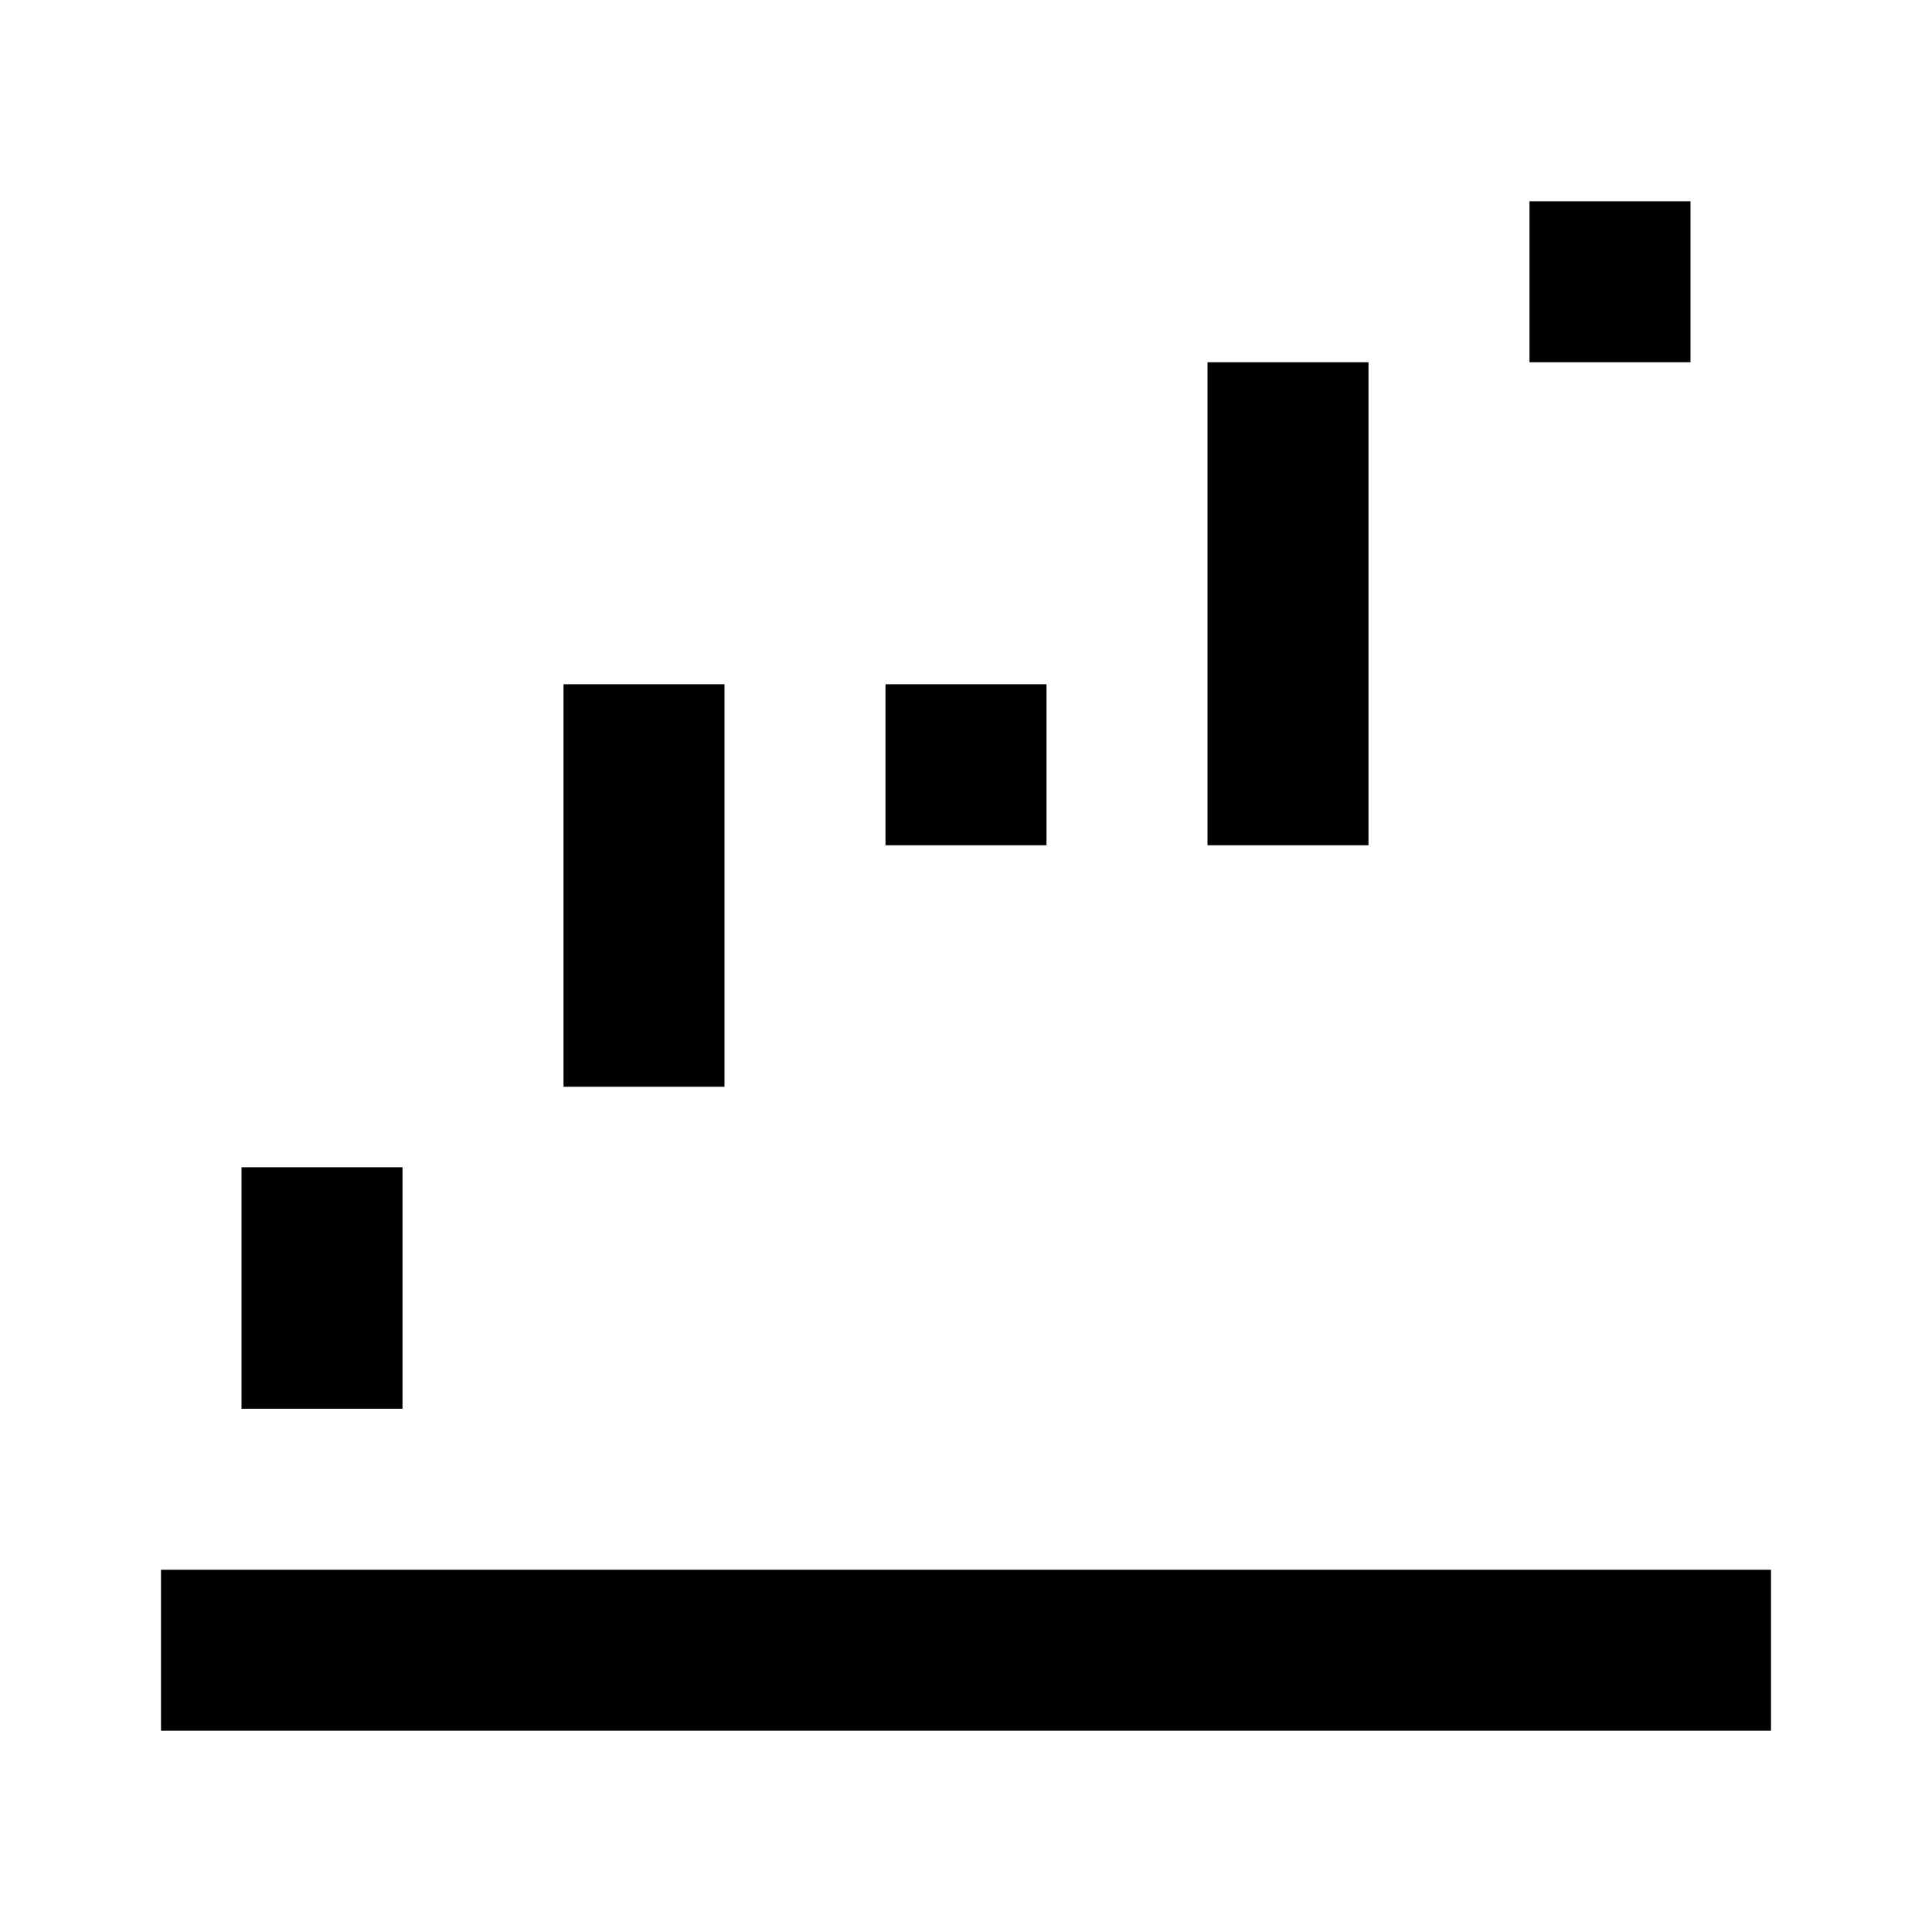 <svg width="24" height="24" viewBox="0 0 24 24" xmlns="http://www.w3.org/2000/svg">
    <path fill-rule="evenodd" clip-rule="evenodd" d="M22 21.5H2V19.5H22V21.5Z"/>
    <path fill-rule="evenodd" clip-rule="evenodd" d="M5 14.5L5 17.5L3 17.5L3 14.5L5 14.5Z"/>
    <path fill-rule="evenodd" clip-rule="evenodd" d="M9 8.5L9 13.5L7 13.5L7 8.5L9 8.5Z"/>
    <path fill-rule="evenodd" clip-rule="evenodd" d="M13 8.5L13 10.5L11 10.5L11 8.5L13 8.5Z"/>
    <path fill-rule="evenodd" clip-rule="evenodd" d="M17 4.5L17 10.5L15 10.5L15 4.5L17 4.5Z"/>
    <path fill-rule="evenodd" clip-rule="evenodd" d="M21 2.5L21 4.5L19 4.5L19 2.5L21 2.5Z"/>
</svg>
